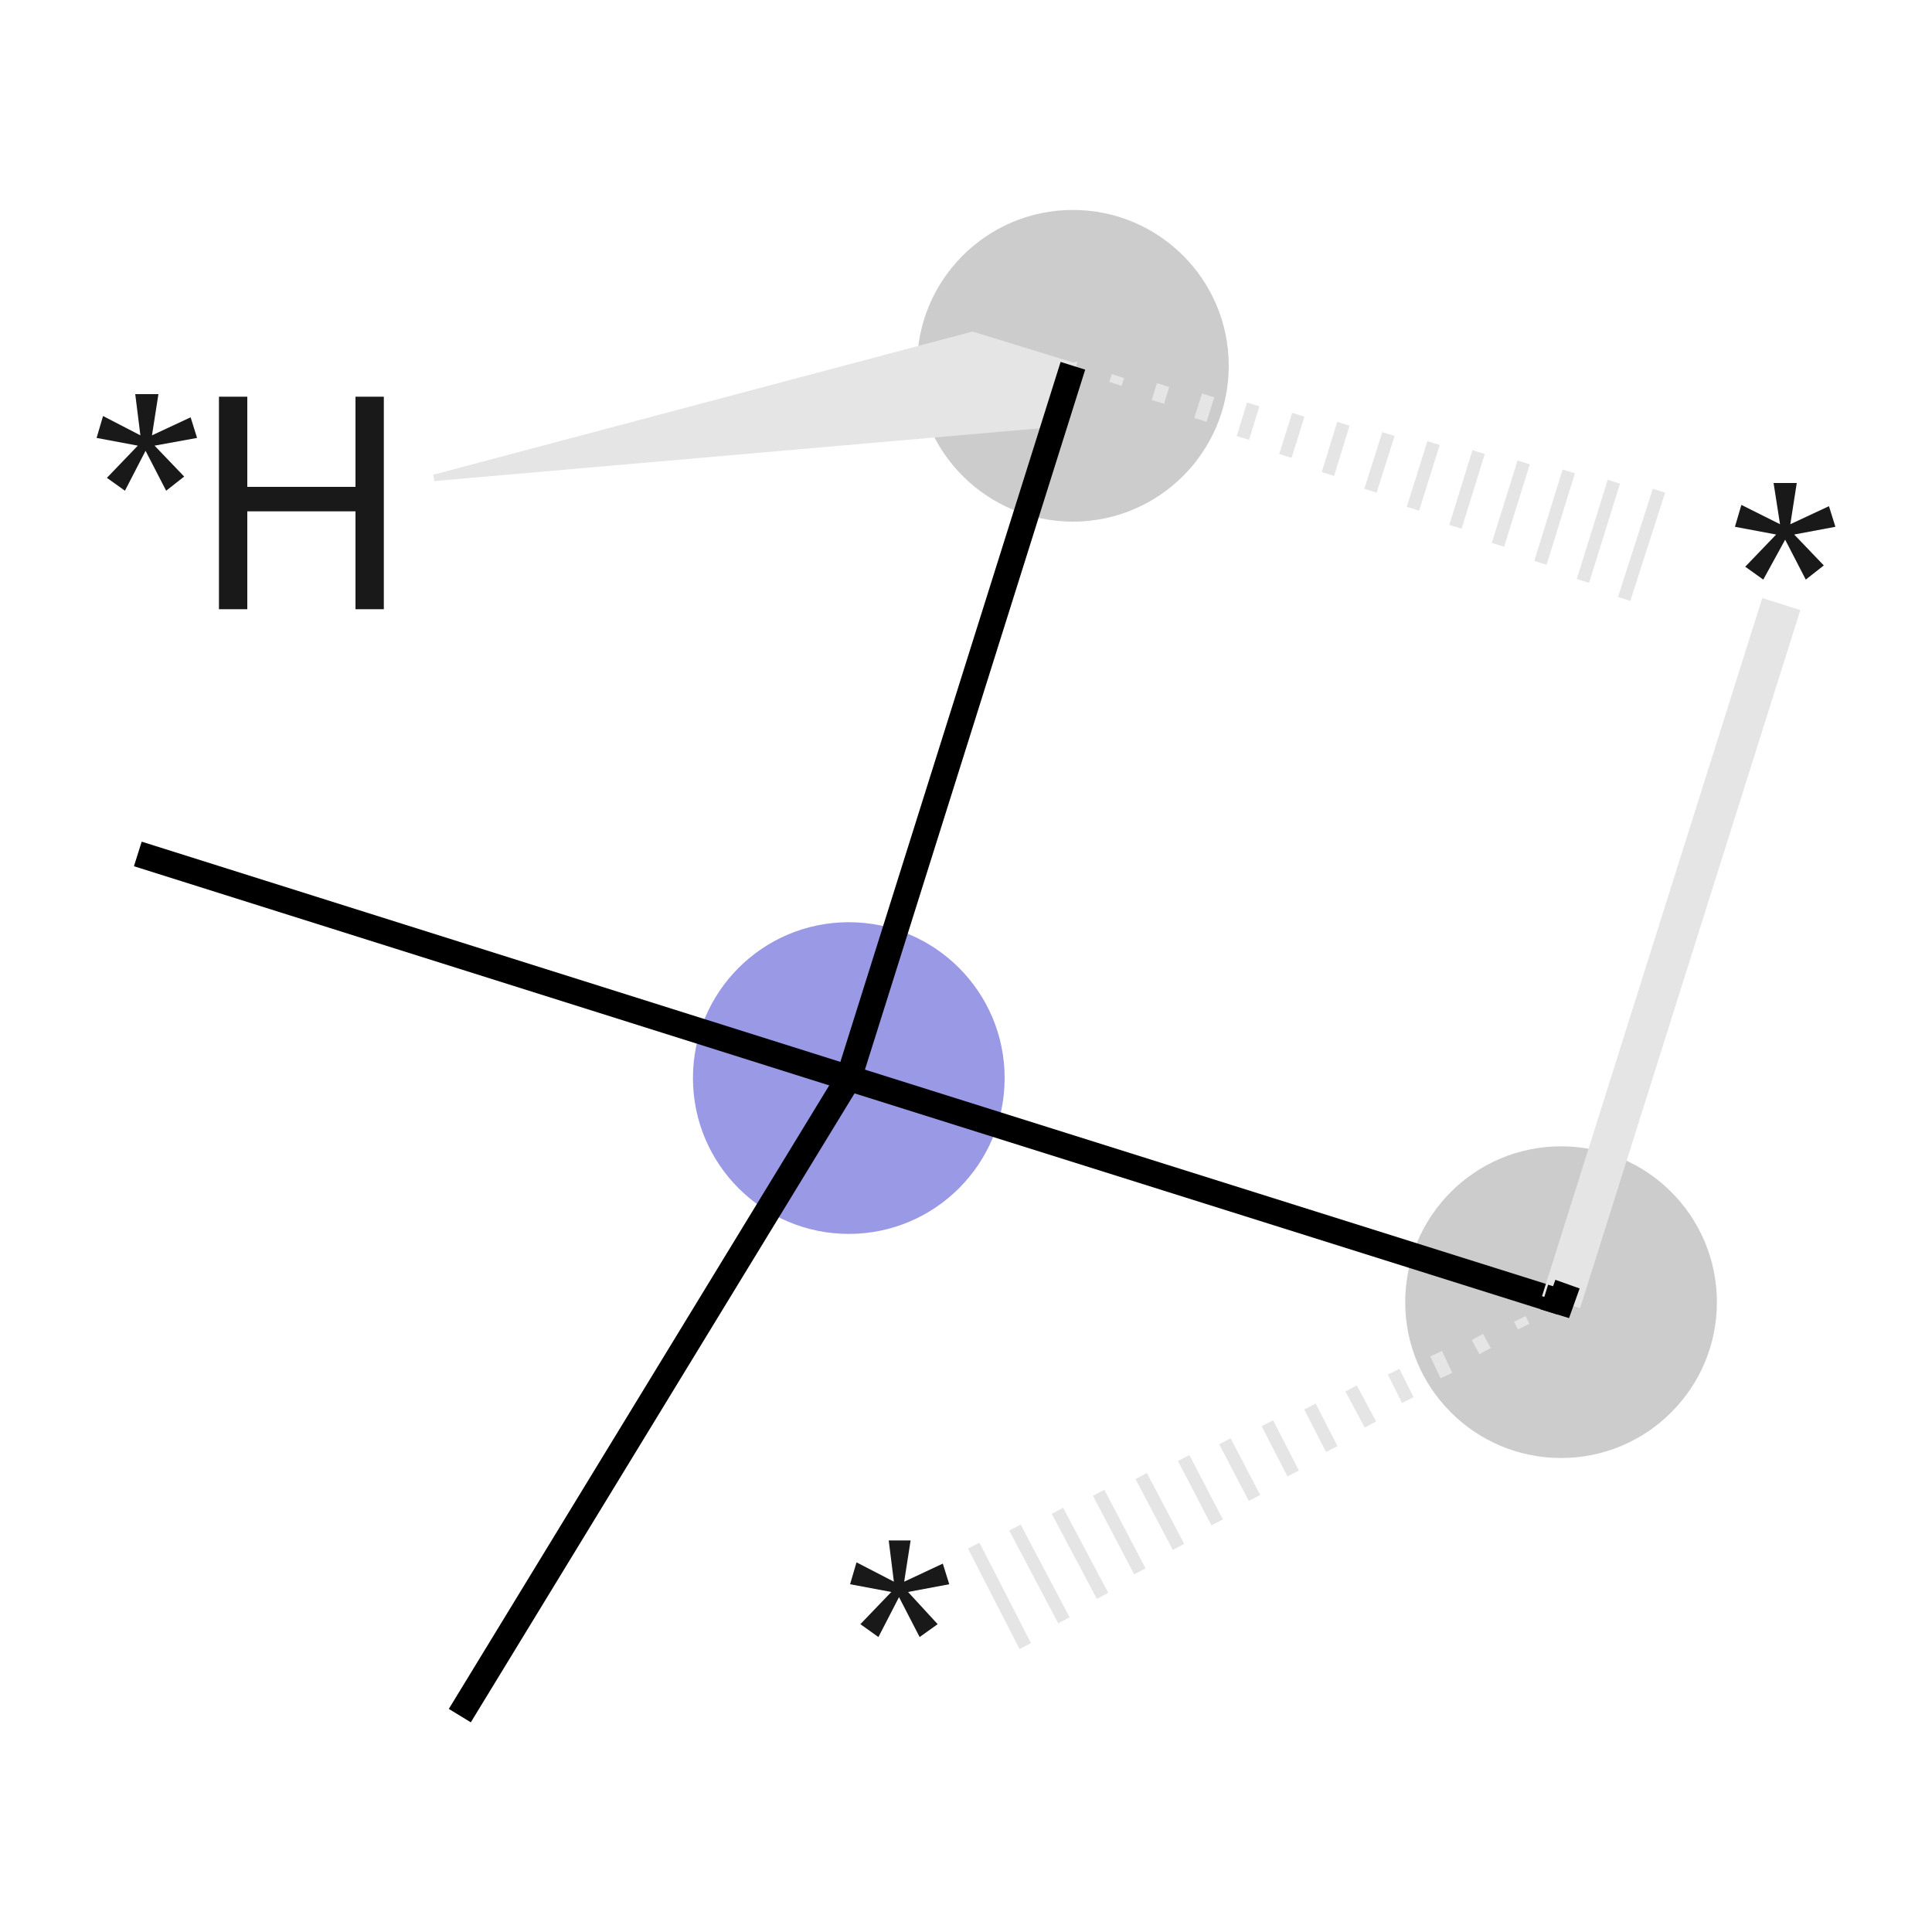 <svg xmlns="http://www.w3.org/2000/svg" xmlns:rdkit="http://www.rdkit.org/xml" xmlns:xlink="http://www.w3.org/1999/xlink" version="1.1" baseProfile="full" xml:space="preserve" width="150px" height="150px" viewBox="0 0 150 150">
<!-- END OF HEADER -->
<rect style="opacity:1.0;fill:#FFFFFF;stroke:none" width="150.0" height="150.0" x="0.0" y="0.0"> </rect>
<ellipse cx="83.3" cy="28.4" rx="11.6" ry="11.6" class="atom-1" style="fill:#CCCCCC;fill-rule:evenodd;stroke:#CCCCCC;stroke-width:1.0px;stroke-linecap:butt;stroke-linejoin:miter;stroke-opacity:1"/>
<ellipse cx="65.9" cy="83.7" rx="11.6" ry="11.6" class="atom-2" style="fill:#9999E5;fill-rule:evenodd;stroke:#9999E5;stroke-width:1.0px;stroke-linecap:butt;stroke-linejoin:miter;stroke-opacity:1"/>
<ellipse cx="121.2" cy="101.1" rx="11.6" ry="11.6" class="atom-3" style="fill:#CCCCCC;fill-rule:evenodd;stroke:#CCCCCC;stroke-width:1.0px;stroke-linecap:butt;stroke-linejoin:miter;stroke-opacity:1"/>
<path class="bond-0 atom-0 atom-1" d="M 33.7,37.1 L 75.5,26.0 L 83.3,28.4 Z" style="fill:#E5E5E5;fill-rule:evenodd;fill-opacity:1;stroke:#E5E5E5;stroke-width:0.5px;stroke-linecap:butt;stroke-linejoin:miter;stroke-opacity:1;"/>
<path class="bond-0 atom-0 atom-1" d="M 33.7,37.1 L 83.3,28.4 L 81.9,32.9 Z" style="fill:#E5E5E5;fill-rule:evenodd;fill-opacity:1;stroke:#E5E5E5;stroke-width:0.5px;stroke-linecap:butt;stroke-linejoin:miter;stroke-opacity:1;"/>
<path class="bond-1 atom-1 atom-2" d="M 83.3,28.4 L 65.9,83.7" style="fill:none;fill-rule:evenodd;stroke:#000000;stroke-width:2.0px;stroke-linecap:butt;stroke-linejoin:miter;stroke-opacity:1"/>
<path class="bond-2 atom-2 atom-3" d="M 65.9,83.7 L 121.2,101.1" style="fill:none;fill-rule:evenodd;stroke:#000000;stroke-width:2.0px;stroke-linecap:butt;stroke-linejoin:miter;stroke-opacity:1"/>
<path class="bond-3 atom-3 atom-4" d="M 121.2,101.1 L 138.3,46.9" style="fill:none;fill-rule:evenodd;stroke:#E5E5E5;stroke-width:3.1px;stroke-linecap:butt;stroke-linejoin:miter;stroke-opacity:1"/>
<path class="bond-4 atom-3 atom-5" d="M 118.3,103.0 L 118.0,102.4" style="fill:none;fill-rule:evenodd;stroke:#E5E5E5;stroke-width:1.0px;stroke-linecap:butt;stroke-linejoin:miter;stroke-opacity:1"/>
<path class="bond-4 atom-3 atom-5" d="M 115.3,104.9 L 114.7,103.8" style="fill:none;fill-rule:evenodd;stroke:#E5E5E5;stroke-width:1.0px;stroke-linecap:butt;stroke-linejoin:miter;stroke-opacity:1"/>
<path class="bond-4 atom-3 atom-5" d="M 112.3,106.8 L 111.5,105.1" style="fill:none;fill-rule:evenodd;stroke:#E5E5E5;stroke-width:1.0px;stroke-linecap:butt;stroke-linejoin:miter;stroke-opacity:1"/>
<path class="bond-4 atom-3 atom-5" d="M 109.3,108.7 L 108.2,106.5" style="fill:none;fill-rule:evenodd;stroke:#E5E5E5;stroke-width:1.0px;stroke-linecap:butt;stroke-linejoin:miter;stroke-opacity:1"/>
<path class="bond-4 atom-3 atom-5" d="M 106.4,110.6 L 104.9,107.8" style="fill:none;fill-rule:evenodd;stroke:#E5E5E5;stroke-width:1.0px;stroke-linecap:butt;stroke-linejoin:miter;stroke-opacity:1"/>
<path class="bond-4 atom-3 atom-5" d="M 103.4,112.5 L 101.7,109.2" style="fill:none;fill-rule:evenodd;stroke:#E5E5E5;stroke-width:1.0px;stroke-linecap:butt;stroke-linejoin:miter;stroke-opacity:1"/>
<path class="bond-4 atom-3 atom-5" d="M 100.4,114.4 L 98.4,110.5" style="fill:none;fill-rule:evenodd;stroke:#E5E5E5;stroke-width:1.0px;stroke-linecap:butt;stroke-linejoin:miter;stroke-opacity:1"/>
<path class="bond-4 atom-3 atom-5" d="M 97.4,116.3 L 95.1,111.9" style="fill:none;fill-rule:evenodd;stroke:#E5E5E5;stroke-width:1.0px;stroke-linecap:butt;stroke-linejoin:miter;stroke-opacity:1"/>
<path class="bond-4 atom-3 atom-5" d="M 94.5,118.2 L 91.9,113.2" style="fill:none;fill-rule:evenodd;stroke:#E5E5E5;stroke-width:1.0px;stroke-linecap:butt;stroke-linejoin:miter;stroke-opacity:1"/>
<path class="bond-4 atom-3 atom-5" d="M 91.5,120.1 L 88.6,114.6" style="fill:none;fill-rule:evenodd;stroke:#E5E5E5;stroke-width:1.0px;stroke-linecap:butt;stroke-linejoin:miter;stroke-opacity:1"/>
<path class="bond-4 atom-3 atom-5" d="M 88.5,122.0 L 85.3,115.9" style="fill:none;fill-rule:evenodd;stroke:#E5E5E5;stroke-width:1.0px;stroke-linecap:butt;stroke-linejoin:miter;stroke-opacity:1"/>
<path class="bond-4 atom-3 atom-5" d="M 85.6,123.9 L 82.1,117.3" style="fill:none;fill-rule:evenodd;stroke:#E5E5E5;stroke-width:1.0px;stroke-linecap:butt;stroke-linejoin:miter;stroke-opacity:1"/>
<path class="bond-4 atom-3 atom-5" d="M 82.6,125.8 L 78.8,118.6" style="fill:none;fill-rule:evenodd;stroke:#E5E5E5;stroke-width:1.0px;stroke-linecap:butt;stroke-linejoin:miter;stroke-opacity:1"/>
<path class="bond-4 atom-3 atom-5" d="M 79.6,127.8 L 75.6,120.0" style="fill:none;fill-rule:evenodd;stroke:#E5E5E5;stroke-width:1.0px;stroke-linecap:butt;stroke-linejoin:miter;stroke-opacity:1"/>
<path class="bond-5 atom-2 atom-6" d="M 65.9,83.7 L 35.7,133.2" style="fill:none;fill-rule:evenodd;stroke:#000000;stroke-width:2.0px;stroke-linecap:butt;stroke-linejoin:miter;stroke-opacity:1"/>
<path class="bond-6 atom-2 atom-7" d="M 65.9,83.7 L 10.7,66.3" style="fill:none;fill-rule:evenodd;stroke:#000000;stroke-width:2.0px;stroke-linecap:butt;stroke-linejoin:miter;stroke-opacity:1"/>
<path class="bond-7 atom-1 atom-4" d="M 86.6,29.8 L 86.8,29.2" style="fill:none;fill-rule:evenodd;stroke:#E5E5E5;stroke-width:1.0px;stroke-linecap:butt;stroke-linejoin:miter;stroke-opacity:1"/>
<path class="bond-7 atom-1 atom-4" d="M 89.9,31.2 L 90.3,29.9" style="fill:none;fill-rule:evenodd;stroke:#E5E5E5;stroke-width:1.0px;stroke-linecap:butt;stroke-linejoin:miter;stroke-opacity:1"/>
<path class="bond-7 atom-1 atom-4" d="M 93.2,32.6 L 93.8,30.7" style="fill:none;fill-rule:evenodd;stroke:#E5E5E5;stroke-width:1.0px;stroke-linecap:butt;stroke-linejoin:miter;stroke-opacity:1"/>
<path class="bond-7 atom-1 atom-4" d="M 96.5,34.0 L 97.3,31.4" style="fill:none;fill-rule:evenodd;stroke:#E5E5E5;stroke-width:1.0px;stroke-linecap:butt;stroke-linejoin:miter;stroke-opacity:1"/>
<path class="bond-7 atom-1 atom-4" d="M 99.8,35.4 L 100.8,32.2" style="fill:none;fill-rule:evenodd;stroke:#E5E5E5;stroke-width:1.0px;stroke-linecap:butt;stroke-linejoin:miter;stroke-opacity:1"/>
<path class="bond-7 atom-1 atom-4" d="M 103.1,36.8 L 104.3,32.9" style="fill:none;fill-rule:evenodd;stroke:#E5E5E5;stroke-width:1.0px;stroke-linecap:butt;stroke-linejoin:miter;stroke-opacity:1"/>
<path class="bond-7 atom-1 atom-4" d="M 106.4,38.1 L 107.8,33.7" style="fill:none;fill-rule:evenodd;stroke:#E5E5E5;stroke-width:1.0px;stroke-linecap:butt;stroke-linejoin:miter;stroke-opacity:1"/>
<path class="bond-7 atom-1 atom-4" d="M 109.7,39.5 L 111.3,34.4" style="fill:none;fill-rule:evenodd;stroke:#E5E5E5;stroke-width:1.0px;stroke-linecap:butt;stroke-linejoin:miter;stroke-opacity:1"/>
<path class="bond-7 atom-1 atom-4" d="M 113.0,40.9 L 114.8,35.1" style="fill:none;fill-rule:evenodd;stroke:#E5E5E5;stroke-width:1.0px;stroke-linecap:butt;stroke-linejoin:miter;stroke-opacity:1"/>
<path class="bond-7 atom-1 atom-4" d="M 116.3,42.3 L 118.3,35.9" style="fill:none;fill-rule:evenodd;stroke:#E5E5E5;stroke-width:1.0px;stroke-linecap:butt;stroke-linejoin:miter;stroke-opacity:1"/>
<path class="bond-7 atom-1 atom-4" d="M 119.6,43.7 L 121.8,36.6" style="fill:none;fill-rule:evenodd;stroke:#E5E5E5;stroke-width:1.0px;stroke-linecap:butt;stroke-linejoin:miter;stroke-opacity:1"/>
<path class="bond-7 atom-1 atom-4" d="M 122.9,45.1 L 125.3,37.4" style="fill:none;fill-rule:evenodd;stroke:#E5E5E5;stroke-width:1.0px;stroke-linecap:butt;stroke-linejoin:miter;stroke-opacity:1"/>
<path class="bond-7 atom-1 atom-4" d="M 126.1,46.5 L 128.8,38.1" style="fill:none;fill-rule:evenodd;stroke:#E5E5E5;stroke-width:1.0px;stroke-linecap:butt;stroke-linejoin:miter;stroke-opacity:1"/>
<path d="M 119.9,100.7 L 121.2,101.1 L 121.7,99.7" style="fill:none;stroke:#000000;stroke-width:2.0px;stroke-linecap:butt;stroke-linejoin:miter;stroke-opacity:1;"/>
<path class="atom-0" d="M 8.3 37.1 L 10.7 34.6 L 7.5 34.0 L 8.0 32.3 L 10.9 33.8 L 10.5 30.6 L 12.3 30.6 L 11.8 33.8 L 14.8 32.4 L 15.3 34.0 L 12.0 34.6 L 14.3 37.0 L 12.9 38.1 L 11.3 35.0 L 9.7 38.1 L 8.3 37.1 " fill="#191919"/>
<path class="atom-0" d="M 17.0 30.8 L 19.2 30.8 L 19.2 37.8 L 27.6 37.8 L 27.6 30.8 L 29.8 30.8 L 29.8 47.3 L 27.6 47.3 L 27.6 39.7 L 19.2 39.7 L 19.2 47.3 L 17.0 47.3 L 17.0 30.8 " fill="#191919"/>
<path class="atom-4" d="M 135.5 44.0 L 137.9 41.5 L 134.7 40.9 L 135.2 39.2 L 138.2 40.7 L 137.7 37.5 L 139.5 37.5 L 139.0 40.7 L 142.0 39.3 L 142.5 40.9 L 139.3 41.5 L 141.6 43.9 L 140.2 45.0 L 138.6 41.9 L 136.9 45.0 L 135.5 44.0 " fill="#191919"/>
<path class="atom-5" d="M 66.8 126.1 L 69.2 123.6 L 66.0 123.0 L 66.5 121.3 L 69.4 122.8 L 69.0 119.6 L 70.7 119.6 L 70.2 122.8 L 73.2 121.4 L 73.7 123.0 L 70.5 123.6 L 72.8 126.1 L 71.4 127.1 L 69.8 124.0 L 68.2 127.1 L 66.8 126.1 " fill="#191919"/>
</svg>